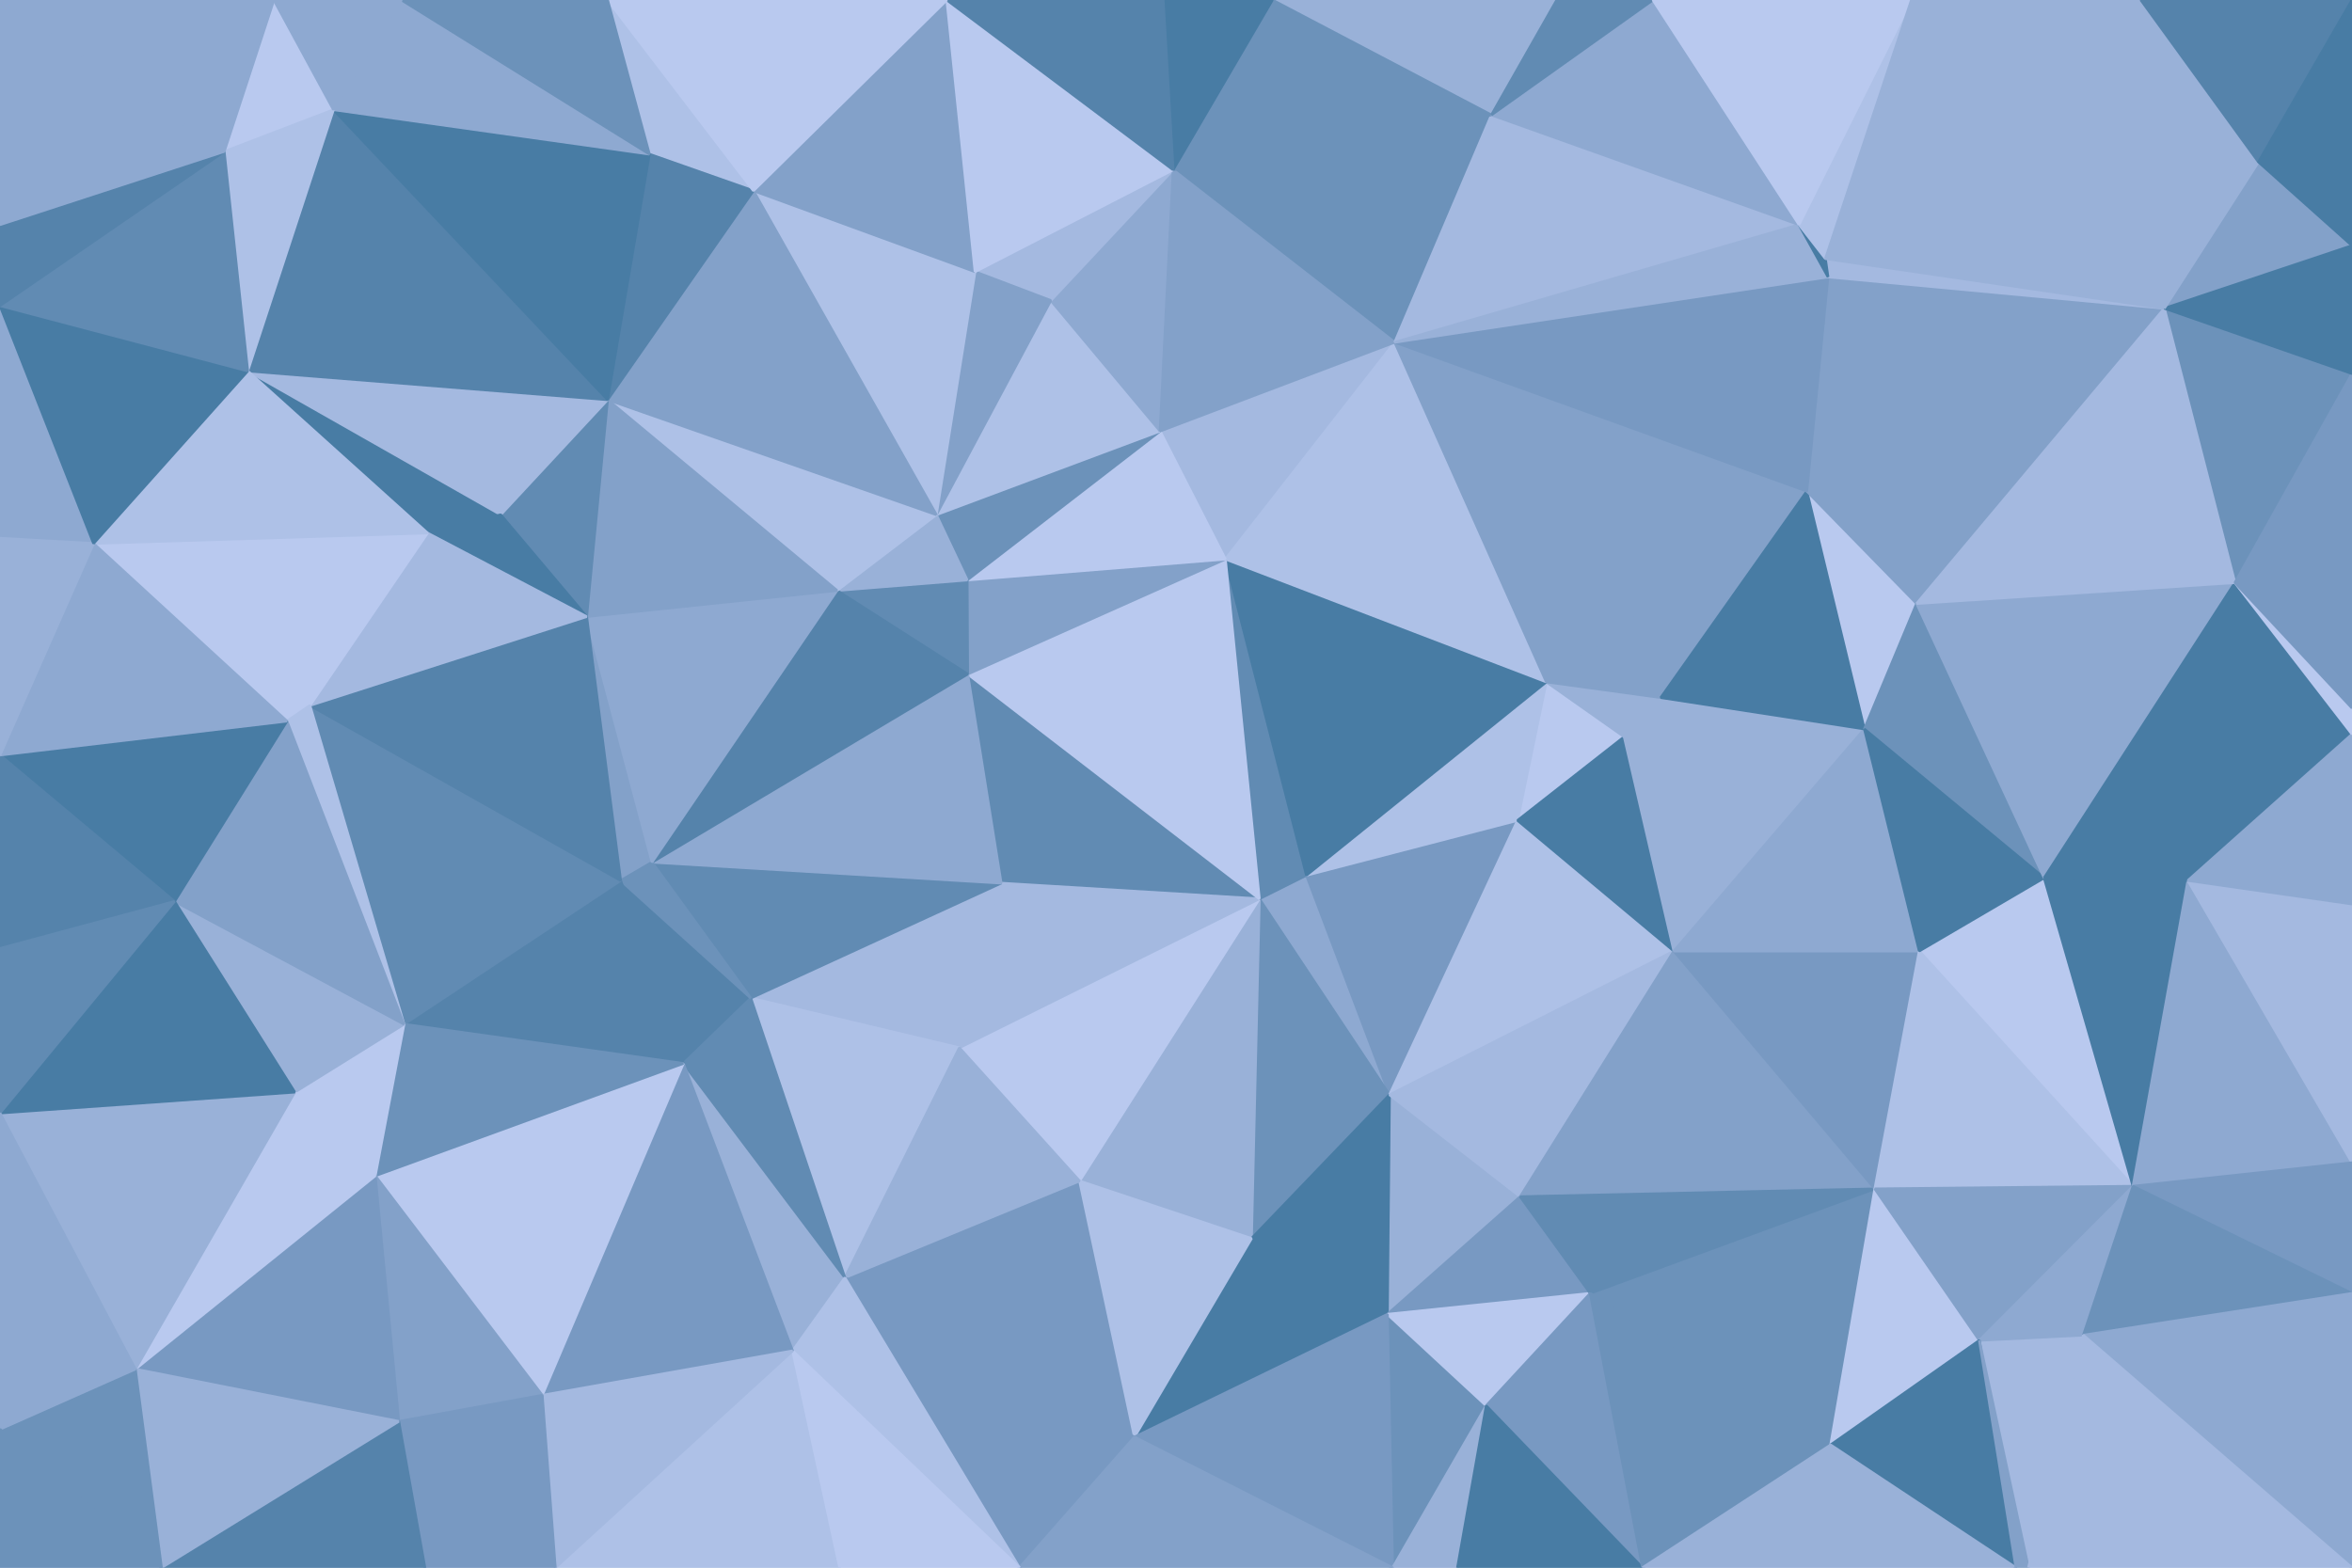 <svg id="visual" viewBox="0 0 900 600" width="900" height="600" xmlns="http://www.w3.org/2000/svg" xmlns:xlink="http://www.w3.org/1999/xlink" version="1.1"><g stroke-width="1" stroke-linejoin="bevel"><path d="M481.9 344L531.7 419L499.9 335Z" fill="#8ea9d1" stroke="#8ea9d1"></path><path d="M531.7 419L580.7 314L499.9 335Z" fill="#7899c2" stroke="#7899c2"></path><path d="M481.9 344L478.9 474L531.7 419Z" fill="#6c92ba" stroke="#6c92ba"></path><path d="M530.9 503L581.7 458L531.7 419Z" fill="#99b1d8" stroke="#99b1d8"></path><path d="M531.7 419L640.5 364L580.7 314Z" fill="#aec1e7" stroke="#aec1e7"></path><path d="M481.9 344L413.1 452L478.9 474Z" fill="#99b1d8" stroke="#99b1d8"></path><path d="M568.7 538L530.9 503L532.9 600Z" fill="#6c92ba" stroke="#6c92ba"></path><path d="M478.9 474L530.9 503L531.7 419Z" fill="#487ca4" stroke="#487ca4"></path><path d="M581.7 458L640.5 364L531.7 419Z" fill="#a4b9e0" stroke="#a4b9e0"></path><path d="M370.3 258L383.1 338L481.9 344Z" fill="#618bb3" stroke="#618bb3"></path><path d="M481.9 344L367.1 401L413.1 452Z" fill="#b9c9ef" stroke="#b9c9ef"></path><path d="M468.9 214L481.9 344L499.9 335Z" fill="#618bb3" stroke="#618bb3"></path><path d="M621.5 282L591.7 261L580.7 314Z" fill="#b9c9ef" stroke="#b9c9ef"></path><path d="M580.7 314L591.7 261L499.9 335Z" fill="#aec1e7" stroke="#aec1e7"></path><path d="M383.1 338L367.1 401L481.9 344Z" fill="#a4b9e0" stroke="#a4b9e0"></path><path d="M640.5 364L621.5 282L580.7 314Z" fill="#487ca4" stroke="#487ca4"></path><path d="M530.9 503L608.5 495L581.7 458Z" fill="#7899c2" stroke="#7899c2"></path><path d="M581.7 458L717.4 455L640.5 364Z" fill="#83a1c9" stroke="#83a1c9"></path><path d="M713.4 279L635.5 267L621.5 282Z" fill="#99b1d8" stroke="#99b1d8"></path><path d="M621.5 282L635.5 267L591.7 261Z" fill="#99b1d8" stroke="#99b1d8"></path><path d="M434.1 550L530.9 503L478.9 474Z" fill="#487ca4" stroke="#487ca4"></path><path d="M530.9 503L568.7 538L608.5 495Z" fill="#b9c9ef" stroke="#b9c9ef"></path><path d="M443.9 165L468.9 214L533.7 131Z" fill="#a4b9e0" stroke="#a4b9e0"></path><path d="M591.7 261L468.9 214L499.9 335Z" fill="#487ca4" stroke="#487ca4"></path><path d="M468.9 214L370.3 258L481.9 344Z" fill="#b9c9ef" stroke="#b9c9ef"></path><path d="M383.1 338L287.3 382L367.1 401Z" fill="#a4b9e0" stroke="#a4b9e0"></path><path d="M323.3 489L434.1 550L413.1 452Z" fill="#7899c2" stroke="#7899c2"></path><path d="M413.1 452L434.1 550L478.9 474Z" fill="#aec1e7" stroke="#aec1e7"></path><path d="M468.9 214L370.1 222L370.3 258Z" fill="#83a1c9" stroke="#83a1c9"></path><path d="M287.3 382L323.3 489L367.1 401Z" fill="#aec1e7" stroke="#aec1e7"></path><path d="M367.1 401L323.3 489L413.1 452Z" fill="#99b1d8" stroke="#99b1d8"></path><path d="M287.3 382L383.1 338L249.5 330Z" fill="#618bb3" stroke="#618bb3"></path><path d="M700.5 553L717.4 455L608.5 495Z" fill="#6c92ba" stroke="#6c92ba"></path><path d="M608.5 495L717.4 455L581.7 458Z" fill="#618bb3" stroke="#618bb3"></path><path d="M640.5 364L713.4 279L621.5 282Z" fill="#99b1d8" stroke="#99b1d8"></path><path d="M434.1 550L532.9 600L530.9 503Z" fill="#7899c2" stroke="#7899c2"></path><path d="M568.7 538L628.5 600L608.5 495Z" fill="#7899c2" stroke="#7899c2"></path><path d="M249.5 330L383.1 338L370.3 258Z" fill="#8ea9d1" stroke="#8ea9d1"></path><path d="M533.7 131L468.9 214L591.7 261Z" fill="#aec1e7" stroke="#aec1e7"></path><path d="M468.9 214L443.9 165L370.1 222Z" fill="#b9c9ef" stroke="#b9c9ef"></path><path d="M717.4 455L734.4 364L640.5 364Z" fill="#7899c2" stroke="#7899c2"></path><path d="M532.9 600L557.7 600L568.7 538Z" fill="#99b1d8" stroke="#99b1d8"></path><path d="M734.4 364L713.4 279L640.5 364Z" fill="#8ea9d1" stroke="#8ea9d1"></path><path d="M691.4 188L533.7 131L591.7 261Z" fill="#83a1c9" stroke="#83a1c9"></path><path d="M443.9 165L358.3 197L370.1 222Z" fill="#6c92ba" stroke="#6c92ba"></path><path d="M370.1 222L320.3 226L370.3 258Z" fill="#618bb3" stroke="#618bb3"></path><path d="M358.3 197L320.3 226L370.1 222Z" fill="#99b1d8" stroke="#99b1d8"></path><path d="M691.4 188L591.7 261L635.5 267Z" fill="#83a1c9" stroke="#83a1c9"></path><path d="M443.9 165L402.1 115L358.3 197Z" fill="#aec1e7" stroke="#aec1e7"></path><path d="M323.3 489L390.1 600L434.1 550Z" fill="#7899c2" stroke="#7899c2"></path><path d="M434.1 550L390.1 600L532.9 600Z" fill="#83a1c9" stroke="#83a1c9"></path><path d="M261.5 407L303.3 517L323.3 489Z" fill="#99b1d8" stroke="#99b1d8"></path><path d="M557.7 600L628.5 600L568.7 538Z" fill="#487ca4" stroke="#487ca4"></path><path d="M237.5 337L261.5 407L287.3 382Z" fill="#5583ab" stroke="#5583ab"></path><path d="M287.3 382L261.5 407L323.3 489Z" fill="#618bb3" stroke="#618bb3"></path><path d="M303.3 517L390.1 600L323.3 489Z" fill="#aec1e7" stroke="#aec1e7"></path><path d="M628.5 600L700.5 553L608.5 495Z" fill="#6c92ba" stroke="#6c92ba"></path><path d="M816.2 454L782.2 336L734.4 364Z" fill="#b9c9ef" stroke="#b9c9ef"></path><path d="M733.4 231L691.4 188L713.4 279Z" fill="#b9c9ef" stroke="#b9c9ef"></path><path d="M713.4 279L691.4 188L635.5 267Z" fill="#487ca4" stroke="#487ca4"></path><path d="M320.3 226L249.5 330L370.3 258Z" fill="#5583ab" stroke="#5583ab"></path><path d="M782.2 336L733.4 231L713.4 279Z" fill="#6c92ba" stroke="#6c92ba"></path><path d="M816.2 454L734.4 364L717.4 455Z" fill="#aec1e7" stroke="#aec1e7"></path><path d="M734.4 364L782.2 336L713.4 279Z" fill="#487ca4" stroke="#487ca4"></path><path d="M224.5 236L237.5 337L249.5 330Z" fill="#83a1c9" stroke="#83a1c9"></path><path d="M249.5 330L237.5 337L287.3 382Z" fill="#6c92ba" stroke="#6c92ba"></path><path d="M700.5 553L757.4 513L717.4 455Z" fill="#b9c9ef" stroke="#b9c9ef"></path><path d="M358.3 197L232.5 153L320.3 226Z" fill="#aec1e7" stroke="#aec1e7"></path><path d="M320.3 226L224.5 236L249.5 330Z" fill="#8ea9d1" stroke="#8ea9d1"></path><path d="M448.9 65L402.1 115L443.9 165Z" fill="#8ea9d1" stroke="#8ea9d1"></path><path d="M212.5 600L321.3 600L303.3 517Z" fill="#aec1e7" stroke="#aec1e7"></path><path d="M303.3 517L321.3 600L390.1 600Z" fill="#b9c9ef" stroke="#b9c9ef"></path><path d="M207.5 534L303.3 517L261.5 407Z" fill="#7899c2" stroke="#7899c2"></path><path d="M448.9 65L373.1 104L402.1 115Z" fill="#a4b9e0" stroke="#a4b9e0"></path><path d="M402.1 115L373.1 104L358.3 197Z" fill="#83a1c9" stroke="#83a1c9"></path><path d="M757.4 513L816.2 454L717.4 455Z" fill="#83a1c9" stroke="#83a1c9"></path><path d="M776.2 600L797.2 511L757.4 513Z" fill="#a4b9e0" stroke="#a4b9e0"></path><path d="M757.4 513L797.2 511L816.2 454Z" fill="#8ea9d1" stroke="#8ea9d1"></path><path d="M771.4 600L757.4 513L700.5 553Z" fill="#487ca4" stroke="#487ca4"></path><path d="M232.5 153L224.5 236L320.3 226Z" fill="#83a1c9" stroke="#83a1c9"></path><path d="M570.7 44L448.9 65L533.7 131Z" fill="#6c92ba" stroke="#6c92ba"></path><path d="M533.7 131L448.9 65L443.9 165Z" fill="#83a1c9" stroke="#83a1c9"></path><path d="M816.2 454L837.2 337L782.2 336Z" fill="#487ca4" stroke="#487ca4"></path><path d="M782.2 336L855.2 223L733.4 231Z" fill="#8ea9d1" stroke="#8ea9d1"></path><path d="M828.2 118L699.5 106L691.4 188Z" fill="#83a1c9" stroke="#83a1c9"></path><path d="M828.2 118L691.4 188L733.4 231Z" fill="#83a1c9" stroke="#83a1c9"></path><path d="M691.4 188L699.5 106L533.7 131Z" fill="#7899c2" stroke="#7899c2"></path><path d="M828.2 118L698.5 99L699.5 106Z" fill="#a4b9e0" stroke="#a4b9e0"></path><path d="M688.4 86L570.7 44L533.7 131Z" fill="#a4b9e0" stroke="#a4b9e0"></path><path d="M688.4 86L533.7 131L699.5 106Z" fill="#99b1d8" stroke="#99b1d8"></path><path d="M154.6 392L261.5 407L237.5 337Z" fill="#5583ab" stroke="#5583ab"></path><path d="M143.6 450L207.5 534L261.5 407Z" fill="#b9c9ef" stroke="#b9c9ef"></path><path d="M900 445L837.2 337L816.2 454Z" fill="#8ea9d1" stroke="#8ea9d1"></path><path d="M628.5 600L771.4 600L700.5 553Z" fill="#99b1d8" stroke="#99b1d8"></path><path d="M698.5 99L688.4 86L699.5 106Z" fill="#487ca4" stroke="#487ca4"></path><path d="M771.4 600L776.2 600L757.4 513Z" fill="#83a1c9" stroke="#83a1c9"></path><path d="M118.6 270L154.6 392L237.5 337Z" fill="#618bb3" stroke="#618bb3"></path><path d="M288.3 73L358.3 197L373.1 104Z" fill="#aec1e7" stroke="#aec1e7"></path><path d="M288.3 73L232.5 153L358.3 197Z" fill="#83a1c9" stroke="#83a1c9"></path><path d="M224.5 236L118.6 270L237.5 337Z" fill="#5583ab" stroke="#5583ab"></path><path d="M232.5 153L191.6 197L224.5 236Z" fill="#618bb3" stroke="#618bb3"></path><path d="M207.5 534L212.5 600L303.3 517Z" fill="#a4b9e0" stroke="#a4b9e0"></path><path d="M162.6 600L212.5 600L207.5 534Z" fill="#7899c2" stroke="#7899c2"></path><path d="M154.6 392L143.6 450L261.5 407Z" fill="#6c92ba" stroke="#6c92ba"></path><path d="M837.2 337L855.2 223L782.2 336Z" fill="#487ca4" stroke="#487ca4"></path><path d="M698.5 99L731.4 0L688.4 86Z" fill="#aec1e7" stroke="#aec1e7"></path><path d="M362.3 0L288.3 73L373.1 104Z" fill="#83a1c9" stroke="#83a1c9"></path><path d="M94.8 142L163.6 204L191.6 197Z" fill="#487ca4" stroke="#487ca4"></path><path d="M362.3 0L373.1 104L448.9 65Z" fill="#b9c9ef" stroke="#b9c9ef"></path><path d="M595.7 0L486.9 0L570.7 44Z" fill="#99b1d8" stroke="#99b1d8"></path><path d="M570.7 44L486.9 0L448.9 65Z" fill="#6c92ba" stroke="#6c92ba"></path><path d="M486.9 0L445.1 0L448.9 65Z" fill="#487ca4" stroke="#487ca4"></path><path d="M632.5 0L570.7 44L688.4 86Z" fill="#8ea9d1" stroke="#8ea9d1"></path><path d="M632.5 0L595.7 0L570.7 44Z" fill="#618bb3" stroke="#618bb3"></path><path d="M94.8 142L191.6 197L232.5 153Z" fill="#a4b9e0" stroke="#a4b9e0"></path><path d="M191.6 197L163.6 204L224.5 236Z" fill="#487ca4" stroke="#487ca4"></path><path d="M154.6 392L112.8 418L143.6 450Z" fill="#b9c9ef" stroke="#b9c9ef"></path><path d="M900 445L900 346L837.2 337Z" fill="#a4b9e0" stroke="#a4b9e0"></path><path d="M837.2 337L900 281L855.2 223Z" fill="#487ca4" stroke="#487ca4"></path><path d="M900 445L816.2 454L900 495Z" fill="#7899c2" stroke="#7899c2"></path><path d="M143.6 450L152.6 544L207.5 534Z" fill="#83a1c9" stroke="#83a1c9"></path><path d="M900 495L816.2 454L797.2 511Z" fill="#6c92ba" stroke="#6c92ba"></path><path d="M731.4 0L632.5 0L688.4 86Z" fill="#b9c9ef" stroke="#b9c9ef"></path><path d="M66.8 345L112.8 418L154.6 392Z" fill="#99b1d8" stroke="#99b1d8"></path><path d="M143.6 450L51.8 524L152.6 544Z" fill="#7899c2" stroke="#7899c2"></path><path d="M900 346L900 281L837.2 337Z" fill="#8ea9d1" stroke="#8ea9d1"></path><path d="M900 281L900 271L855.2 223Z" fill="#b9c9ef" stroke="#b9c9ef"></path><path d="M900 600L900 495L797.2 511Z" fill="#8ea9d1" stroke="#8ea9d1"></path><path d="M163.6 204L118.6 270L224.5 236Z" fill="#a4b9e0" stroke="#a4b9e0"></path><path d="M445.1 0L362.3 0L448.9 65Z" fill="#5583ab" stroke="#5583ab"></path><path d="M900 143L828.2 118L855.2 223Z" fill="#6c92ba" stroke="#6c92ba"></path><path d="M855.2 223L828.2 118L733.4 231Z" fill="#a4b9e0" stroke="#a4b9e0"></path><path d="M152.6 544L162.6 600L207.5 534Z" fill="#7899c2" stroke="#7899c2"></path><path d="M61.8 600L162.6 600L152.6 544Z" fill="#5583ab" stroke="#5583ab"></path><path d="M232.5 0L248.5 59L288.3 73Z" fill="#aec1e7" stroke="#aec1e7"></path><path d="M288.3 73L248.5 59L232.5 153Z" fill="#5583ab" stroke="#5583ab"></path><path d="M35.8 208L109.8 276L118.6 270Z" fill="#b9c9ef" stroke="#b9c9ef"></path><path d="M35.8 208L118.6 270L163.6 204Z" fill="#b9c9ef" stroke="#b9c9ef"></path><path d="M118.6 270L109.8 276L154.6 392Z" fill="#aec1e7" stroke="#aec1e7"></path><path d="M828.2 118L731.4 0L698.5 99Z" fill="#99b1d8" stroke="#99b1d8"></path><path d="M109.8 276L66.8 345L154.6 392Z" fill="#83a1c9" stroke="#83a1c9"></path><path d="M112.8 418L51.8 524L143.6 450Z" fill="#b9c9ef" stroke="#b9c9ef"></path><path d="M776.2 600L900 600L797.2 511Z" fill="#a4b9e0" stroke="#a4b9e0"></path><path d="M900 271L900 143L855.2 223Z" fill="#7899c2" stroke="#7899c2"></path><path d="M828.2 118L819.2 0L731.4 0Z" fill="#99b1d8" stroke="#99b1d8"></path><path d="M362.3 0L232.5 0L288.3 73Z" fill="#b9c9ef" stroke="#b9c9ef"></path><path d="M127.6 42L94.8 142L232.5 153Z" fill="#5583ab" stroke="#5583ab"></path><path d="M109.8 276L0 289L66.8 345Z" fill="#487ca4" stroke="#487ca4"></path><path d="M900 94L864.2 62L828.2 118Z" fill="#83a1c9" stroke="#83a1c9"></path><path d="M127.6 42L232.5 153L248.5 59Z" fill="#487ca4" stroke="#487ca4"></path><path d="M0 426L51.8 524L112.8 418Z" fill="#99b1d8" stroke="#99b1d8"></path><path d="M900 143L900 94L828.2 118Z" fill="#487ca4" stroke="#487ca4"></path><path d="M864.2 62L819.2 0L828.2 118Z" fill="#99b1d8" stroke="#99b1d8"></path><path d="M900 0L819.2 0L864.2 62Z" fill="#5583ab" stroke="#5583ab"></path><path d="M51.8 524L61.8 600L152.6 544Z" fill="#99b1d8" stroke="#99b1d8"></path><path d="M94.8 142L35.8 208L163.6 204Z" fill="#aec1e7" stroke="#aec1e7"></path><path d="M66.8 345L0 426L112.8 418Z" fill="#487ca4" stroke="#487ca4"></path><path d="M153.6 0L127.6 42L248.5 59Z" fill="#8ea9d1" stroke="#8ea9d1"></path><path d="M0 117L0 206L35.8 208Z" fill="#8ea9d1" stroke="#8ea9d1"></path><path d="M0 289L0 363L66.8 345Z" fill="#5583ab" stroke="#5583ab"></path><path d="M51.8 524L0 547L61.8 600Z" fill="#6c92ba" stroke="#6c92ba"></path><path d="M0 363L0 426L66.8 345Z" fill="#618bb3" stroke="#618bb3"></path><path d="M35.8 208L0 289L109.8 276Z" fill="#8ea9d1" stroke="#8ea9d1"></path><path d="M232.5 0L153.6 0L248.5 59Z" fill="#6c92ba" stroke="#6c92ba"></path><path d="M104.8 0L85.8 58L127.6 42Z" fill="#b9c9ef" stroke="#b9c9ef"></path><path d="M127.6 42L85.8 58L94.8 142Z" fill="#aec1e7" stroke="#aec1e7"></path><path d="M35.8 208L0 206L0 289Z" fill="#99b1d8" stroke="#99b1d8"></path><path d="M0 426L0 547L51.8 524Z" fill="#8ea9d1" stroke="#8ea9d1"></path><path d="M0 117L35.8 208L94.8 142Z" fill="#487ca4" stroke="#487ca4"></path><path d="M900 94L900 0L864.2 62Z" fill="#487ca4" stroke="#487ca4"></path><path d="M153.6 0L104.8 0L127.6 42Z" fill="#8ea9d1" stroke="#8ea9d1"></path><path d="M85.8 58L0 117L94.8 142Z" fill="#618bb3" stroke="#618bb3"></path><path d="M0 547L0 600L61.8 600Z" fill="#6c92ba" stroke="#6c92ba"></path><path d="M0 86L0 117L85.8 58Z" fill="#5583ab" stroke="#5583ab"></path><path d="M0 0L0 86L85.8 58Z" fill="#8ea9d1" stroke="#8ea9d1"></path><path d="M104.8 0L0 0L85.8 58Z" fill="#8ea9d1" stroke="#8ea9d1"></path></g></svg>